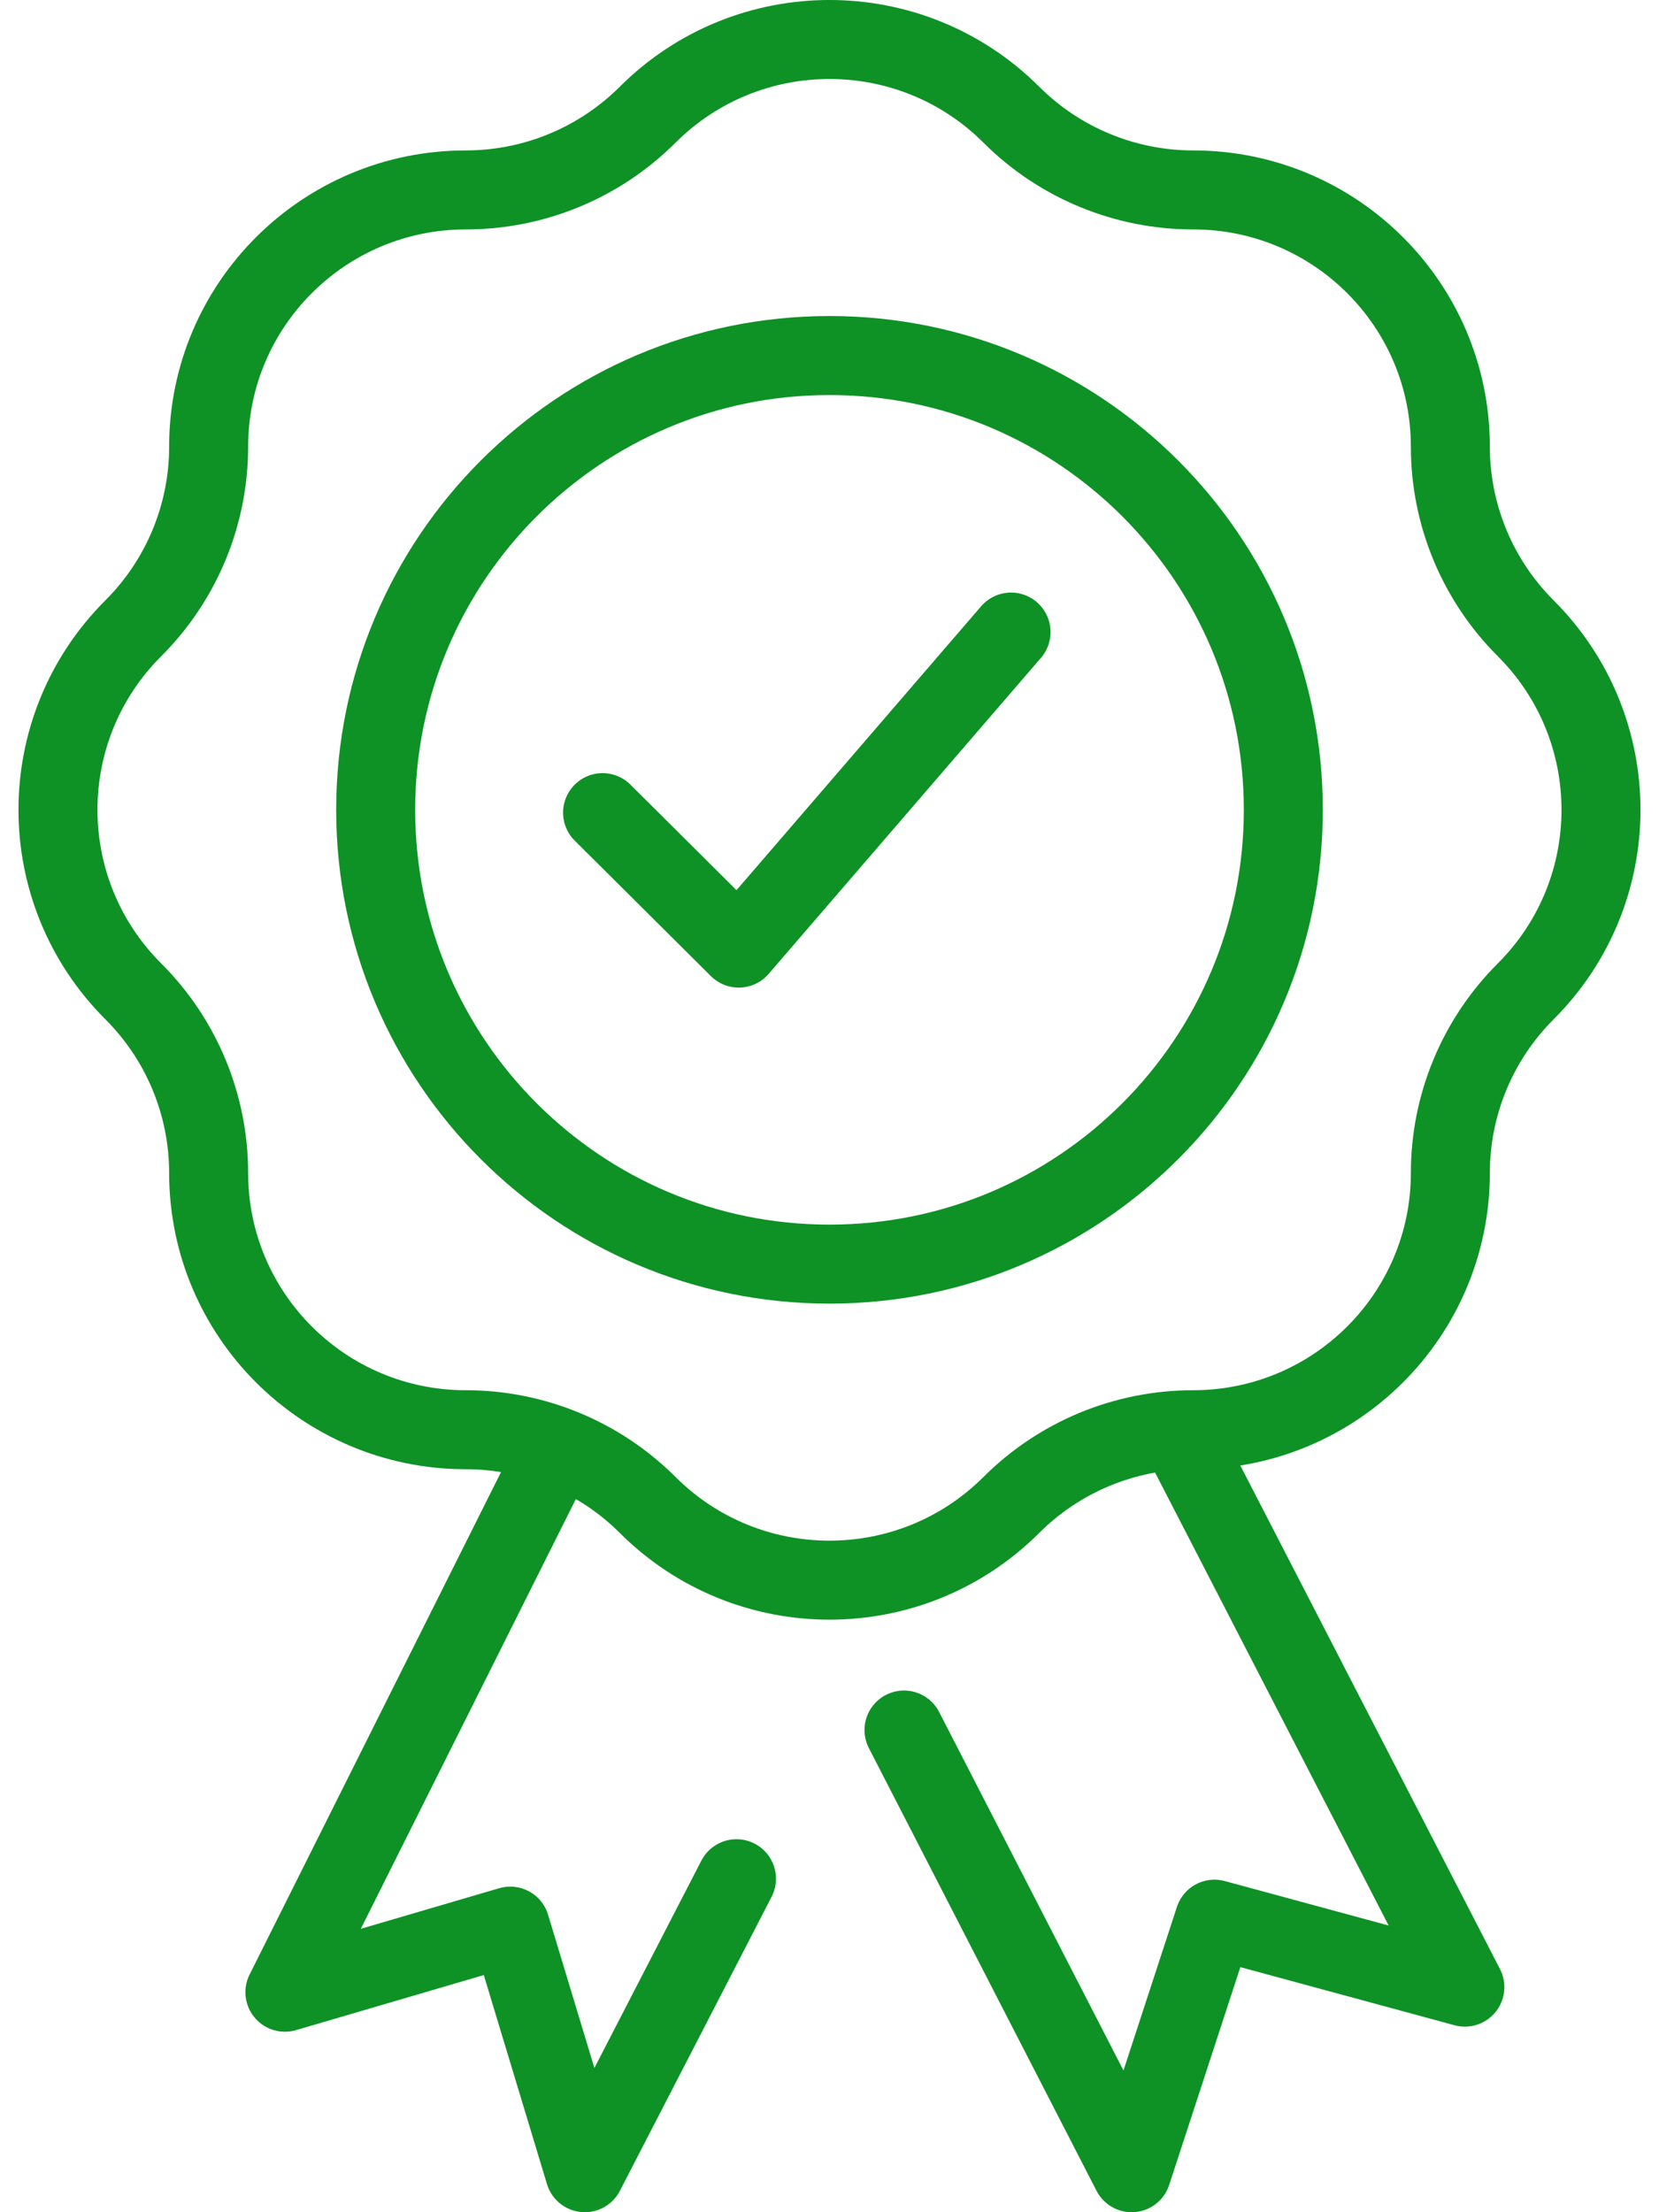 <svg width="42" height="56" viewBox="0 0 42 56" fill="none" xmlns="http://www.w3.org/2000/svg">
<path d="M15.255 20.571L18.702 24L25.596 16" stroke="#0E9226" stroke-width="2" stroke-linecap="round" stroke-linejoin="round"/>
<path fill-rule="evenodd" clip-rule="evenodd" d="M25.604 2.904V2.904C26.825 4.123 28.48 4.808 30.207 4.808C33.803 4.808 36.718 7.718 36.718 11.307C36.718 13.031 37.404 14.685 38.625 15.904C41.167 18.442 41.167 22.558 38.625 25.096C37.404 26.315 36.718 27.968 36.718 29.692C36.718 33.282 33.803 36.192 30.207 36.192C28.48 36.192 26.825 36.877 25.604 38.096C23.061 40.635 18.939 40.635 16.396 38.096C15.175 36.877 13.519 36.192 11.792 36.192C8.197 36.192 5.282 33.282 5.282 29.692C5.282 27.968 4.596 26.315 3.375 25.096C0.832 22.558 0.832 18.442 3.375 15.904C4.596 14.685 5.282 13.031 5.282 11.307C5.282 7.718 8.197 4.808 11.792 4.808C13.519 4.808 15.175 4.123 16.396 2.904C18.939 0.365 23.061 0.365 25.604 2.904Z" stroke="#0E9226" stroke-width="2" stroke-linejoin="round"/>
<path d="M29.846 36.265L37.085 50.302L30.746 48.582L28.649 55L22.886 43.794" stroke="#0E9226" stroke-width="2" stroke-linecap="round" stroke-linejoin="round"/>
<path d="M14.116 36.637L7.213 50.431L12.918 48.758L14.805 55L18.645 47.558" stroke="#0E9226" stroke-width="2" stroke-linecap="round" stroke-linejoin="round"/>
<path fill-rule="evenodd" clip-rule="evenodd" d="M9.511 20.5C9.511 26.851 14.654 32 21 32C27.345 32 32.489 26.851 32.489 20.5C32.489 14.149 27.345 9 21 9C14.654 9 9.511 14.149 9.511 20.5Z" stroke="#0E9226" stroke-width="2" stroke-linejoin="round"/>
</svg>

